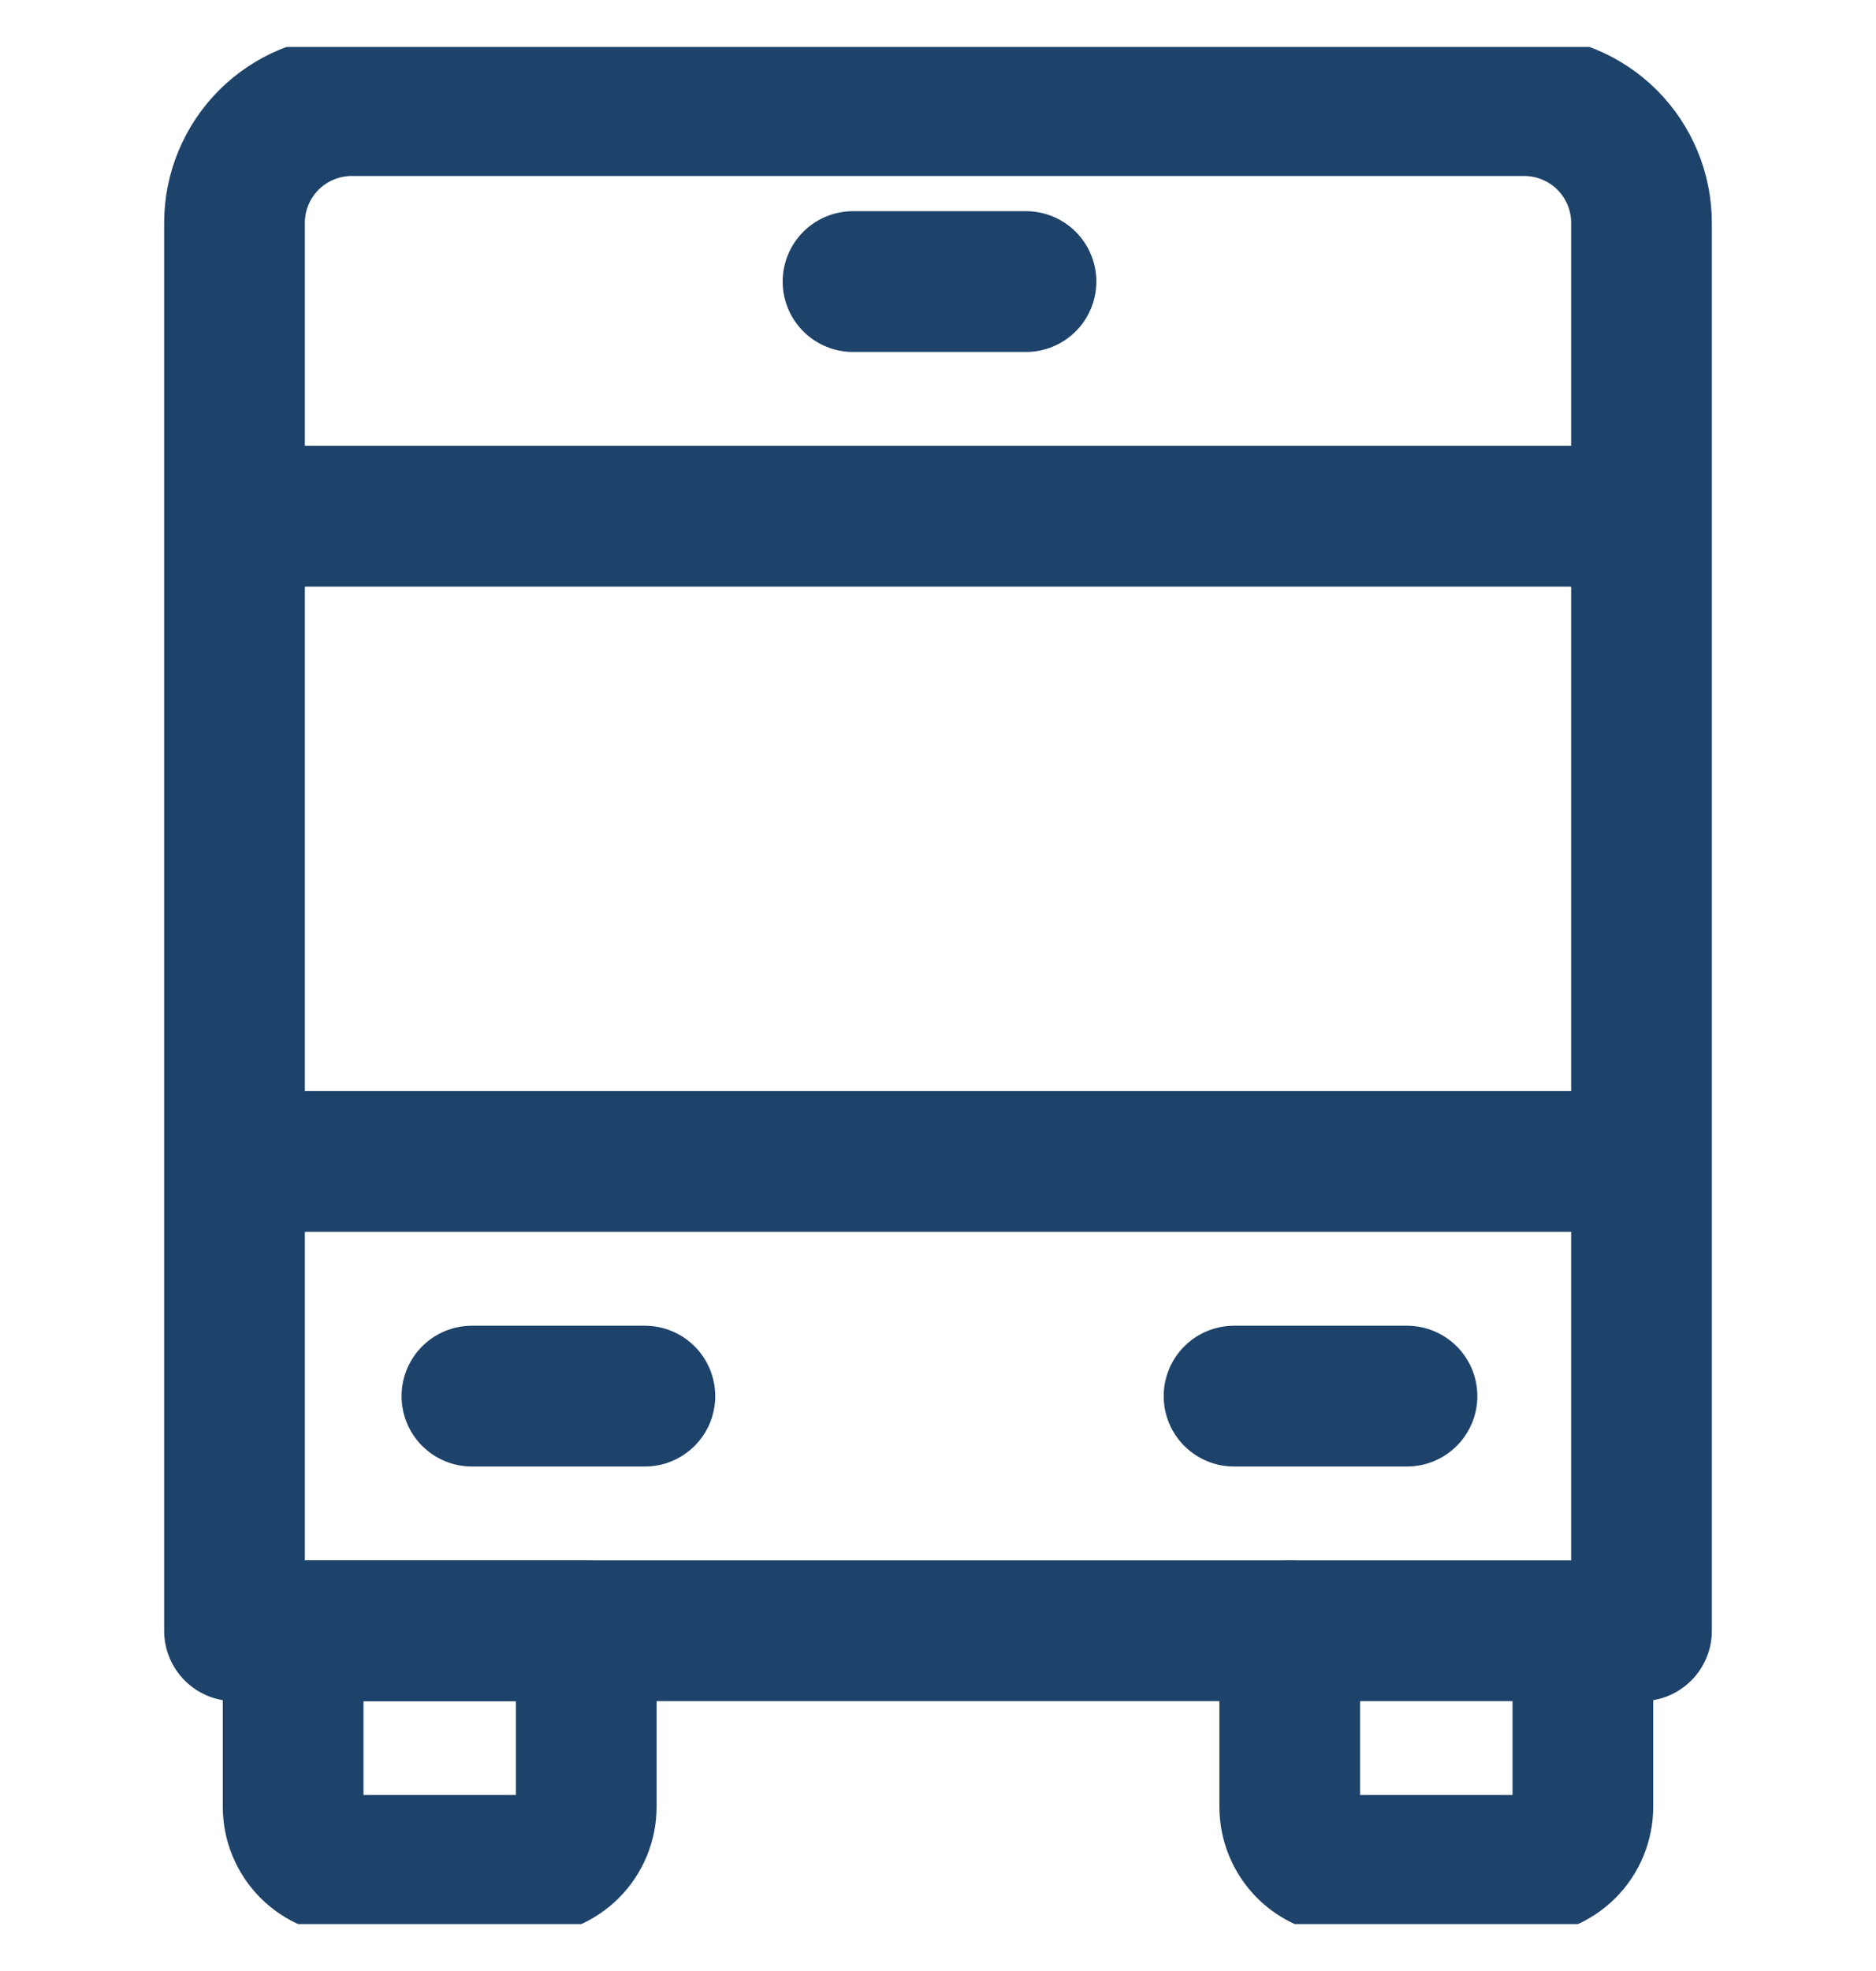 <svg width="20" height="21" viewBox="0 0 20 21" fill="none" xmlns="http://www.w3.org/2000/svg">
    <g clip-path="url(#clip0)">
        <path d="M16.875 17.375V19.25C16.875 19.416 16.809 19.575 16.692 19.692C16.575 19.809 16.416 19.875 16.25 19.875H14.375C14.209 19.875 14.05 19.809 13.933 19.692C13.816 19.575 13.75 19.416 13.75 19.25V17.375M9.094 3H10.938H9.094ZM6.25 17.375V19.25C6.25 19.416 6.184 19.575 6.067 19.692C5.95 19.809 5.791 19.875 5.625 19.875H3.75C3.584 19.875 3.425 19.809 3.308 19.692C3.191 19.575 3.125 19.416 3.125 19.25V17.375H6.25Z" stroke="#1E436A" stroke-width="1.5" stroke-linecap="round" stroke-linejoin="round"/>
        <path d="M5.031 14.875H6.875H5.031ZM13.156 14.875H15H13.156ZM2.5 5.5H17.5H2.5ZM2.5 12.375H17.5H2.5ZM17.5 17.375V2.375C17.5 2.043 17.368 1.726 17.134 1.491C16.899 1.257 16.581 1.125 16.25 1.125H3.75C3.418 1.125 3.101 1.257 2.866 1.491C2.632 1.726 2.5 2.043 2.5 2.375V17.375H17.5Z" stroke="#1E436A" stroke-width="1.5" stroke-linecap="round" stroke-linejoin="round"/>
    </g>
    <defs>
        <clipPath id="clip0">
            <rect width="20" height="20" fill="white" transform="translate(0 0.5)"/>
        </clipPath>
    </defs>
</svg>
